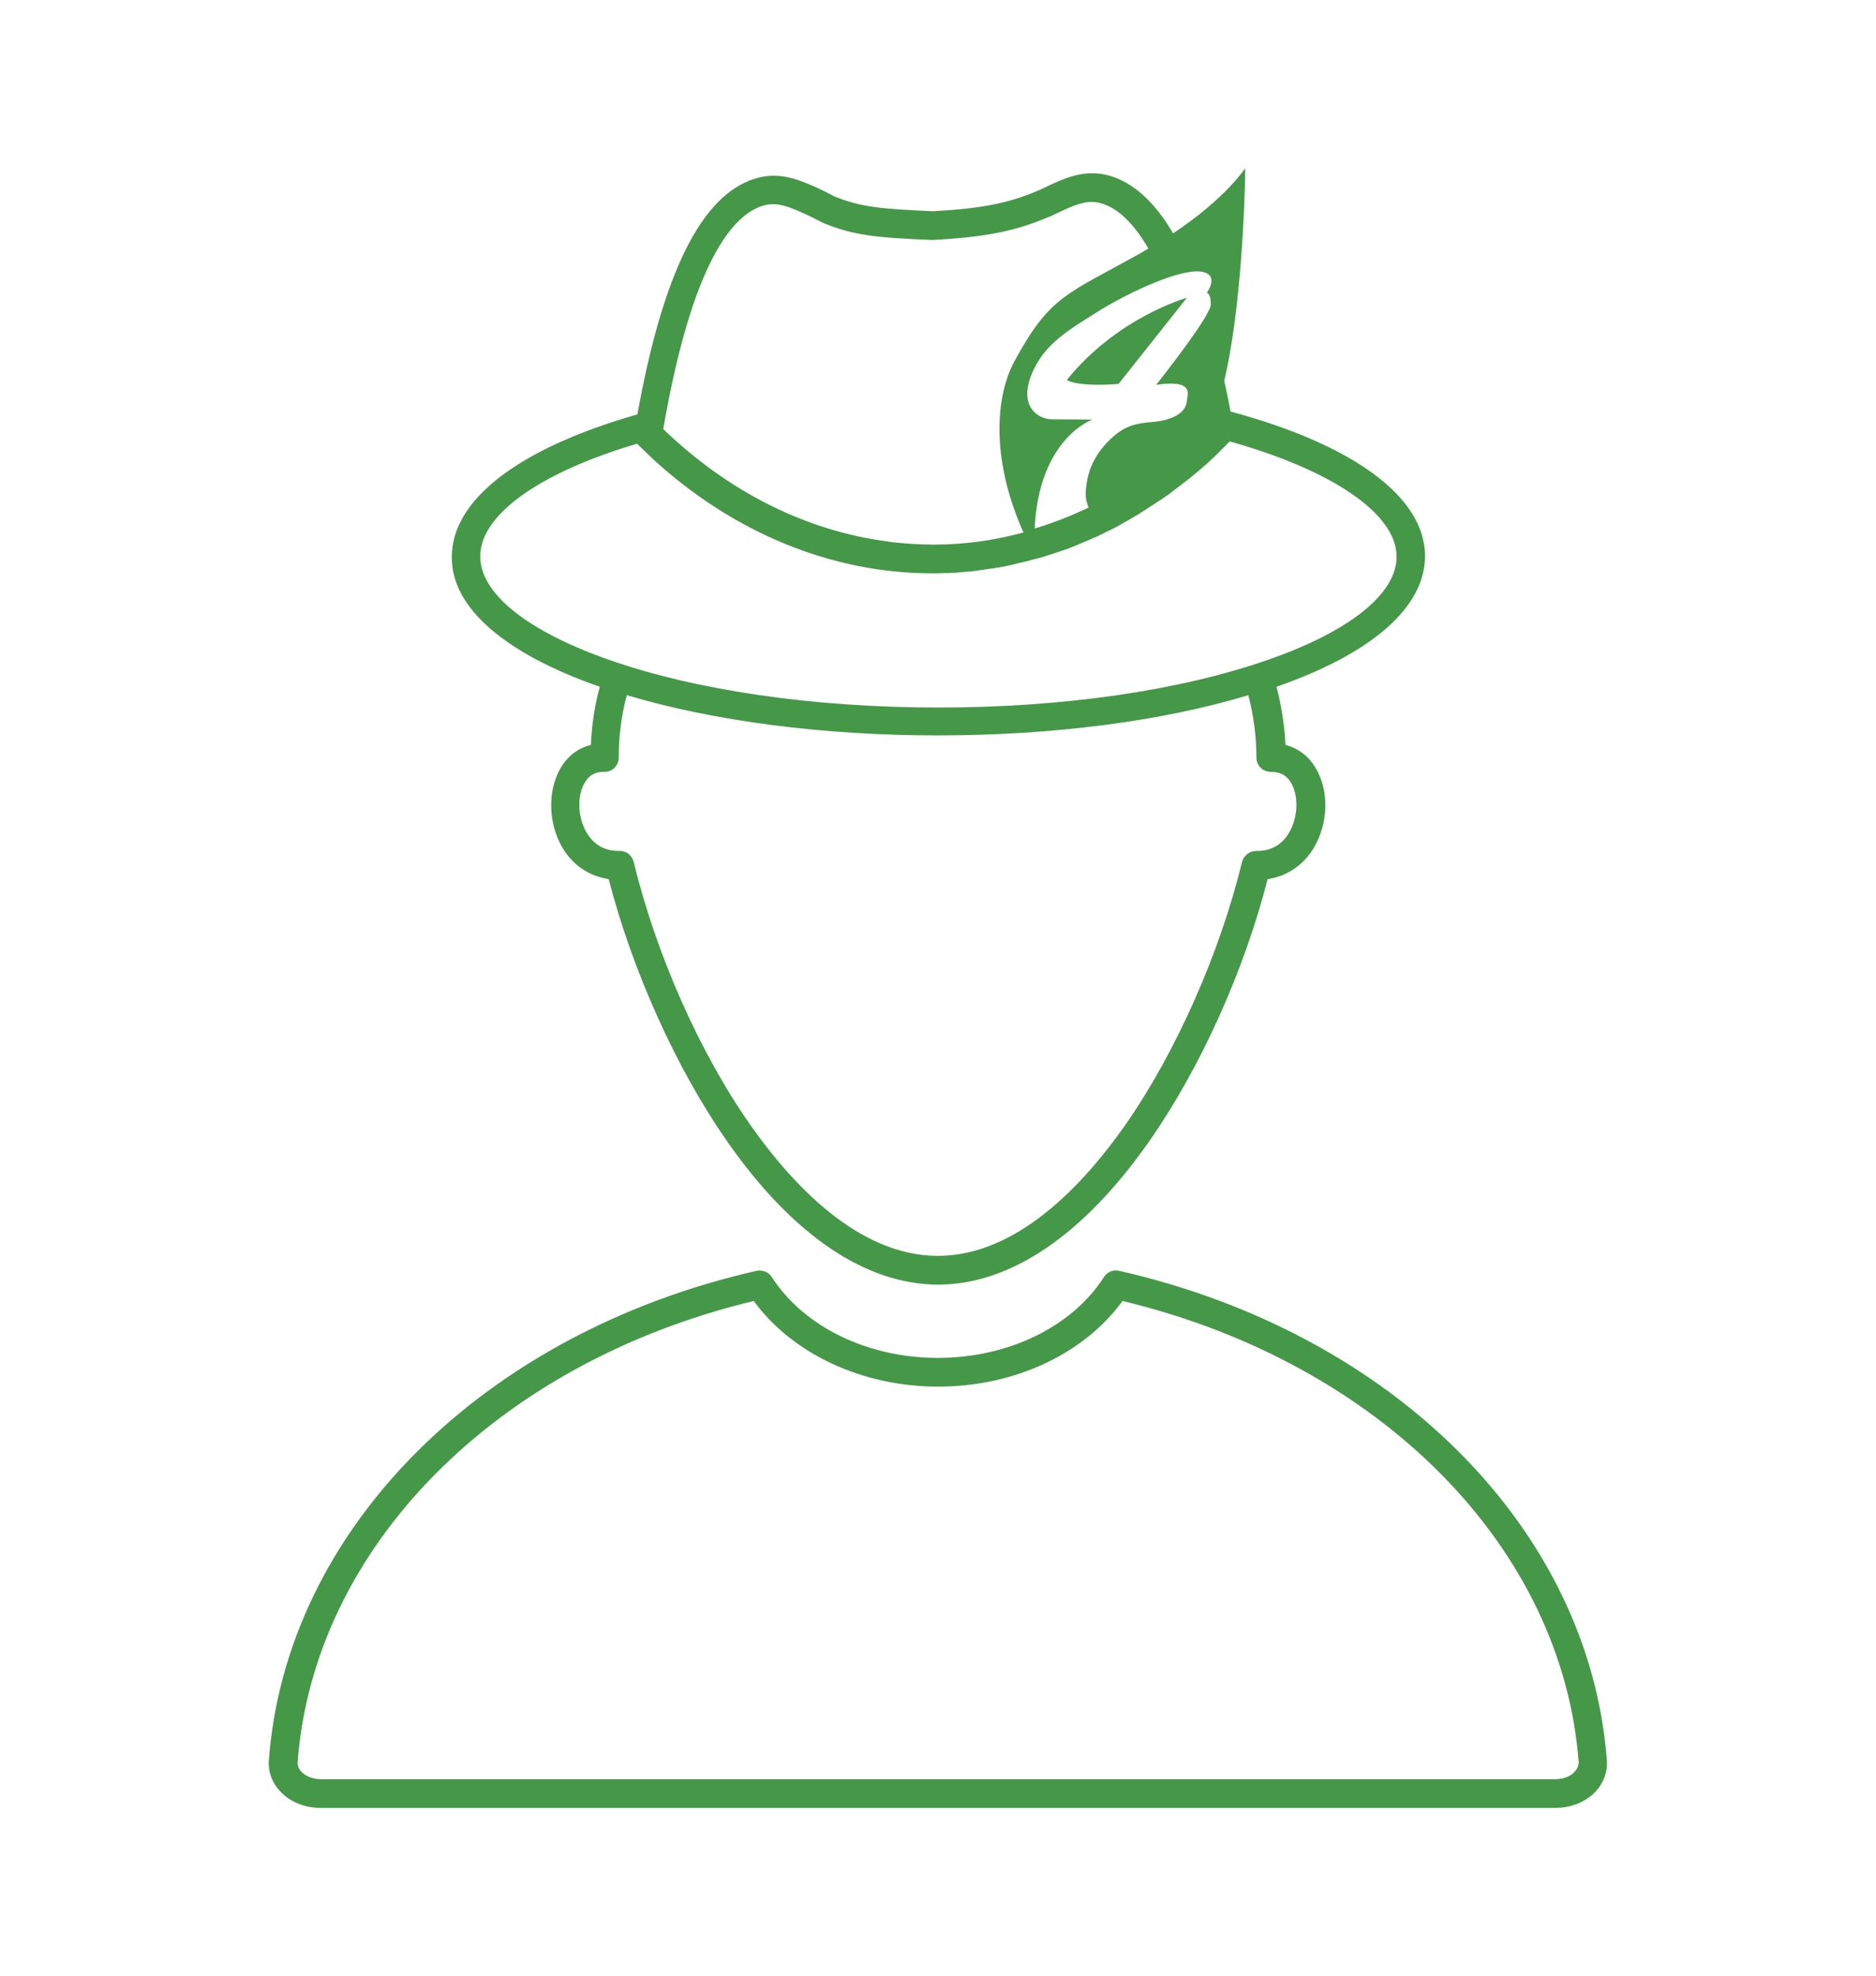 <?xml version="1.0" encoding="utf-8"?>
<!-- Generator: Adobe Illustrator 22.0.1, SVG Export Plug-In . SVG Version: 6.00 Build 0)  -->
<svg version="1.1" id="Layer_1" xmlns="http://www.w3.org/2000/svg" xmlns:xlink="http://www.w3.org/1999/xlink" x="0px" y="0px"
	 viewBox="0 0 653.1 687.6" style="enable-background:new 0 0 653.1 687.6;" xml:space="preserve">
<style type="text/css">
	.st0{fill:#459848;}
</style>
<g>
	<path class="st0" d="M559.4,612.6L559.4,612.6c-6-80.3-74.2-148.7-169.8-170.4c-2-0.5-4.2,0.4-5.3,2.2
		c-11.1,17.3-33.3,28.1-57.8,28.1s-46.6-10.8-57.8-28.1c-1.1-1.8-3.3-2.6-5.3-2.2c-95.6,21.7-163.9,90.2-169.8,170.4
		c-0.3,3.9,1.1,7.7,3.9,10.7c3.4,3.7,8.6,5.8,14.2,5.8h429.7c5.6,0,10.7-2.1,14.2-5.8C558.3,620.3,559.7,616.5,559.4,612.6z
		 M548.2,616.5c-1.5,1.7-4.1,2.6-6.8,2.6H111.7c-2.7,0-5.3-1-6.8-2.6c-0.6-0.7-1.4-1.8-1.3-3.2c5.6-74.9,69.2-139.1,158.8-160.6
		c13.5,18.4,37.7,29.8,64.2,29.8c26.5,0,50.7-11.3,64.2-29.8c89.6,21.5,153.2,85.7,158.8,160.6C549.6,614.7,548.8,615.8,548.2,616.5
		z"/>
	<path class="st0" d="M208.6,238.9c0.1,0,0.1,0,0.2,0.1c-1.8,6.6-2.8,13.4-3.1,20.2c-4.4,1.1-8,3.8-10.5,8
		c-4.6,7.8-4.4,19.1,0.5,27.6c3.6,6.2,9.4,10.1,16.2,11.1c8.3,32.1,23.6,66,41.2,91.2c22.8,32.7,48.3,49.9,73.5,49.9
		c25.2,0,50.7-17.3,73.5-49.9c17.7-25.3,33-59.1,41.2-91.2c6.8-1,12.6-4.9,16.2-11.1c5-8.5,5.2-19.8,0.5-27.6
		c-2.5-4.2-6.2-6.9-10.5-8c-0.3-6.8-1.4-13.6-3.1-20.2c0.1,0,0.1,0,0.2-0.1c33.2-11.6,51.5-27.7,51.5-45.4
		c0-20.4-24.6-38.7-67.7-50.3c-0.7-3.7-1.4-7.2-2.2-10.7c2.9-12.1,4.7-27.7,5.8-41.6c1.1-14.5,1.5-27.2,1.5-32.4
		c0,0-6.6,10.4-25.1,22.7c-6.4-10.9-13.7-17.5-21.9-20c-8.9-2.6-16.1,0.8-23.7,4.5l-1.4,0.6c-0.1,0-0.1,0.1-0.2,0.1
		c-10.1,4.3-19.6,6.2-36.5,7.1c-17.7-0.8-24.9-1.4-34.1-5.1l-3.3-1.7c-0.1,0-0.1-0.1-0.2-0.1l-0.6-0.3c-7.7-3.6-15-6.9-23.8-4.1
		c-18.5,5.8-31.9,32.7-40.8,82c-41.1,11.7-64.6,29.6-64.6,49.5C157,211.2,175.4,227.3,208.6,238.9z M449.4,272.3
		c2.8,4.6,2.5,12.1-0.6,17.4c-1.7,3-5.1,6.5-11.4,6.4h-0.1c-2.3,0-4.3,1.6-4.9,3.8c-7.8,32-23,66.2-40.6,91.5
		c-14.6,20.8-37.7,45.6-65.3,45.6c-27.6,0-50.7-24.8-65.3-45.6c-17.7-25.2-32.8-59.4-40.6-91.5c-0.6-2.3-2.6-3.9-5-3.8
		c-6.3,0.1-9.6-3.4-11.4-6.4c-3.1-5.3-3.4-12.8-0.6-17.4c1.5-2.6,3.7-3.8,6.7-3.7c1.4,0,2.7-0.5,3.6-1.4s1.5-2.2,1.5-3.6
		c0-7.3,0.9-14.6,2.8-21.7c30.2,9,68.2,14,108.2,14c40.1,0,78-4.9,108.2-14c1.8,7.1,2.8,14.3,2.8,21.7c0,1.4,0.6,2.7,1.5,3.6
		c1,0.9,2.3,1.4,3.7,1.4C445.7,268.6,447.9,269.8,449.4,272.3z M417.9,94.5c0.1,0,0.1,0,0.1,0c6.1,0.8,3.1,5.9,2.3,7.1
		c-0.1,0.2-0.2,0.3-0.2,0.3s1.5,0,1.4,4.2c0,0.5-0.3,1.2-0.7,2c-3.4,7.1-18.3,25.8-18.3,25.8c12.8-1.8,11,2.7,10.8,5
		c-0.1,0.8-0.2,1.6-0.6,2.5c-0.8,1.7-2.5,3.4-6.6,4.6c-6.2,1.8-12-0.4-19.4,6.7c-3.3,3.1-5.2,6.1-6.5,8.9c-0.2,0.4-0.3,0.8-0.5,1.2
		c-1,2.6-1.4,5-1.6,7c-0.1,0.4-0.1,0.7-0.1,1.1c0,0.2,0,0.4,0,0.6c-0.1,2,0.4,3.8,1,5.1c-6.1,2.9-12.4,5.4-18.8,7.3
		c1.5-31.5,20.1-37.9,20.1-37.9s-9.2-0.1-14-0.1s-11.6-4.2-7.3-15.3c4.3-11.1,13.6-16.1,24.2-22.8
		C393.7,101.4,410.7,93.6,417.9,94.5z M230.9,149.3c10.1-58.4,24.3-74.5,34.6-77.7c4.9-1.5,9.1,0.2,16.6,3.7l3.9,2
		c0.1,0.1,0.3,0.1,0.4,0.2c10.8,4.5,19,5.2,37.9,6c0.2,0,0.3,0,0.5,0c18.3-1,28.8-3.1,40-7.9l1.1-0.4c0.1-0.1,0.3-0.1,0.4-0.2
		l0.6-0.3c7.5-3.6,11.6-5.4,16.6-3.9c4.8,1.4,10.5,5.7,16.3,15.7c-0.7,0.4-1.5,0.8-2.2,1.3c-26.5,14.8-32,15-44.5,38
		c-6.2,11.5-8.6,33,3.2,59.5c-5,1.3-10,2.4-15.1,3.1c-5.2,0.7-10.5,1.1-15.8,1.1c-0.3,0-0.5,0-0.8,0c-2.1,0-4.2-0.1-6.3-0.2
		s-4.2-0.3-6.3-0.5c-1-0.1-2.1-0.2-3.1-0.4C280.6,184.7,253.5,171.1,230.9,149.3L230.9,149.3z M221.8,154.4c0.1,0.1,0.1,0.1,0.2,0.2
		c1.8,1.8,3.7,3.6,5.5,5.3c28,25.6,62.2,39.6,97,39.6c0.3,0,0.6,0,0.8,0c1.2,0,2.3,0,3.5-0.1c0.3,0,0.7,0,1,0c0.8,0,1.7-0.1,2.5-0.1
		c0.4,0,0.8-0.1,1.3-0.1c0.7-0.1,1.5-0.1,2.2-0.2c0.5,0,1-0.1,1.4-0.1c0.7-0.1,1.4-0.1,2-0.2c0.4-0.1,0.9-0.1,1.3-0.2
		c0.7-0.1,1.4-0.2,2.2-0.3c0.4-0.1,0.9-0.1,1.3-0.2c0.7-0.1,1.4-0.2,2.2-0.3c0.4-0.1,0.9-0.2,1.3-0.2c0.7-0.1,1.4-0.3,2.2-0.4
		c0.4-0.1,0.8-0.2,1.3-0.3c0.7-0.1,1.4-0.3,2.2-0.5c0.4-0.1,0.8-0.2,1.2-0.3c0.7-0.2,1.5-0.3,2.2-0.5c0.4-0.1,0.8-0.2,1.2-0.3
		c0.7-0.2,1.5-0.4,2.2-0.6c0.4-0.1,0.8-0.2,1.2-0.3c0.7-0.2,1.5-0.4,2.2-0.6c0.4-0.1,0.8-0.3,1.2-0.4c0.7-0.2,1.5-0.5,2.2-0.7
		c0.4-0.1,0.8-0.3,1.2-0.4c0.7-0.2,1.4-0.5,2.1-0.7c0.4-0.1,0.8-0.3,1.2-0.4c0.7-0.3,1.4-0.5,2.1-0.8c0.4-0.2,0.8-0.3,1.2-0.5
		c0.7-0.3,1.4-0.6,2.1-0.9c0.4-0.2,0.8-0.3,1.2-0.5c0.7-0.3,1.4-0.6,2.1-0.9c0.4-0.2,0.8-0.4,1.2-0.5c0.7-0.3,1.4-0.6,2.1-1
		c0.4-0.2,0.8-0.4,1.2-0.6c0.7-0.3,1.4-0.7,2.1-1c0.4-0.2,0.8-0.4,1.2-0.6c0.7-0.4,1.4-0.7,2-1.1c0.4-0.2,0.8-0.4,1.2-0.7
		c0.7-0.4,1.3-0.7,2-1.1c0.4-0.2,0.8-0.5,1.2-0.7c0.6-0.4,1.3-0.8,1.9-1.1c0.4-0.2,0.8-0.5,1.2-0.8c0.6-0.4,1.3-0.8,1.9-1.2
		c0.4-0.3,0.8-0.5,1.2-0.8c0.6-0.4,1.2-0.8,1.9-1.2c0.4-0.3,0.8-0.6,1.2-0.8c0.6-0.4,1.2-0.8,1.8-1.2c0.4-0.3,0.8-0.6,1.3-0.9
		c0.6-0.4,1.2-0.8,1.7-1.3c0.4-0.3,0.8-0.6,1.2-0.9c0.6-0.4,1.1-0.9,1.7-1.3c0.4-0.3,0.8-0.7,1.3-1c0.6-0.4,1.1-0.9,1.7-1.3
		c0.4-0.4,0.9-0.7,1.3-1.1c0.5-0.4,1.1-0.9,1.6-1.3c0.4-0.4,0.9-0.8,1.3-1.1c0.5-0.5,1-0.9,1.6-1.4c0.4-0.4,0.9-0.8,1.3-1.2
		c0.5-0.5,1-0.9,1.5-1.4c0.4-0.4,0.9-0.8,1.3-1.3c0.5-0.5,1-0.9,1.4-1.4c0.5-0.4,0.9-0.9,1.3-1.3c0.4-0.4,0.9-0.9,1.3-1.3
		c36,10.1,58.1,25.3,58.1,40.1c0,12.9-16.3,26-44.8,35.9c-30.6,10.7-71.3,16.6-114.7,16.6s-84.1-5.9-114.7-16.6
		c-28.5-10-44.8-23.1-44.8-35.9C167,179.2,187.9,164.4,221.8,154.4z"/>
	<path class="st0" d="M371.4,132.2c0,0,2.8,2.5,18,1.4l23.8-30C413.1,103.7,389.2,110.2,371.4,132.2z"/>
</g>
</svg>
